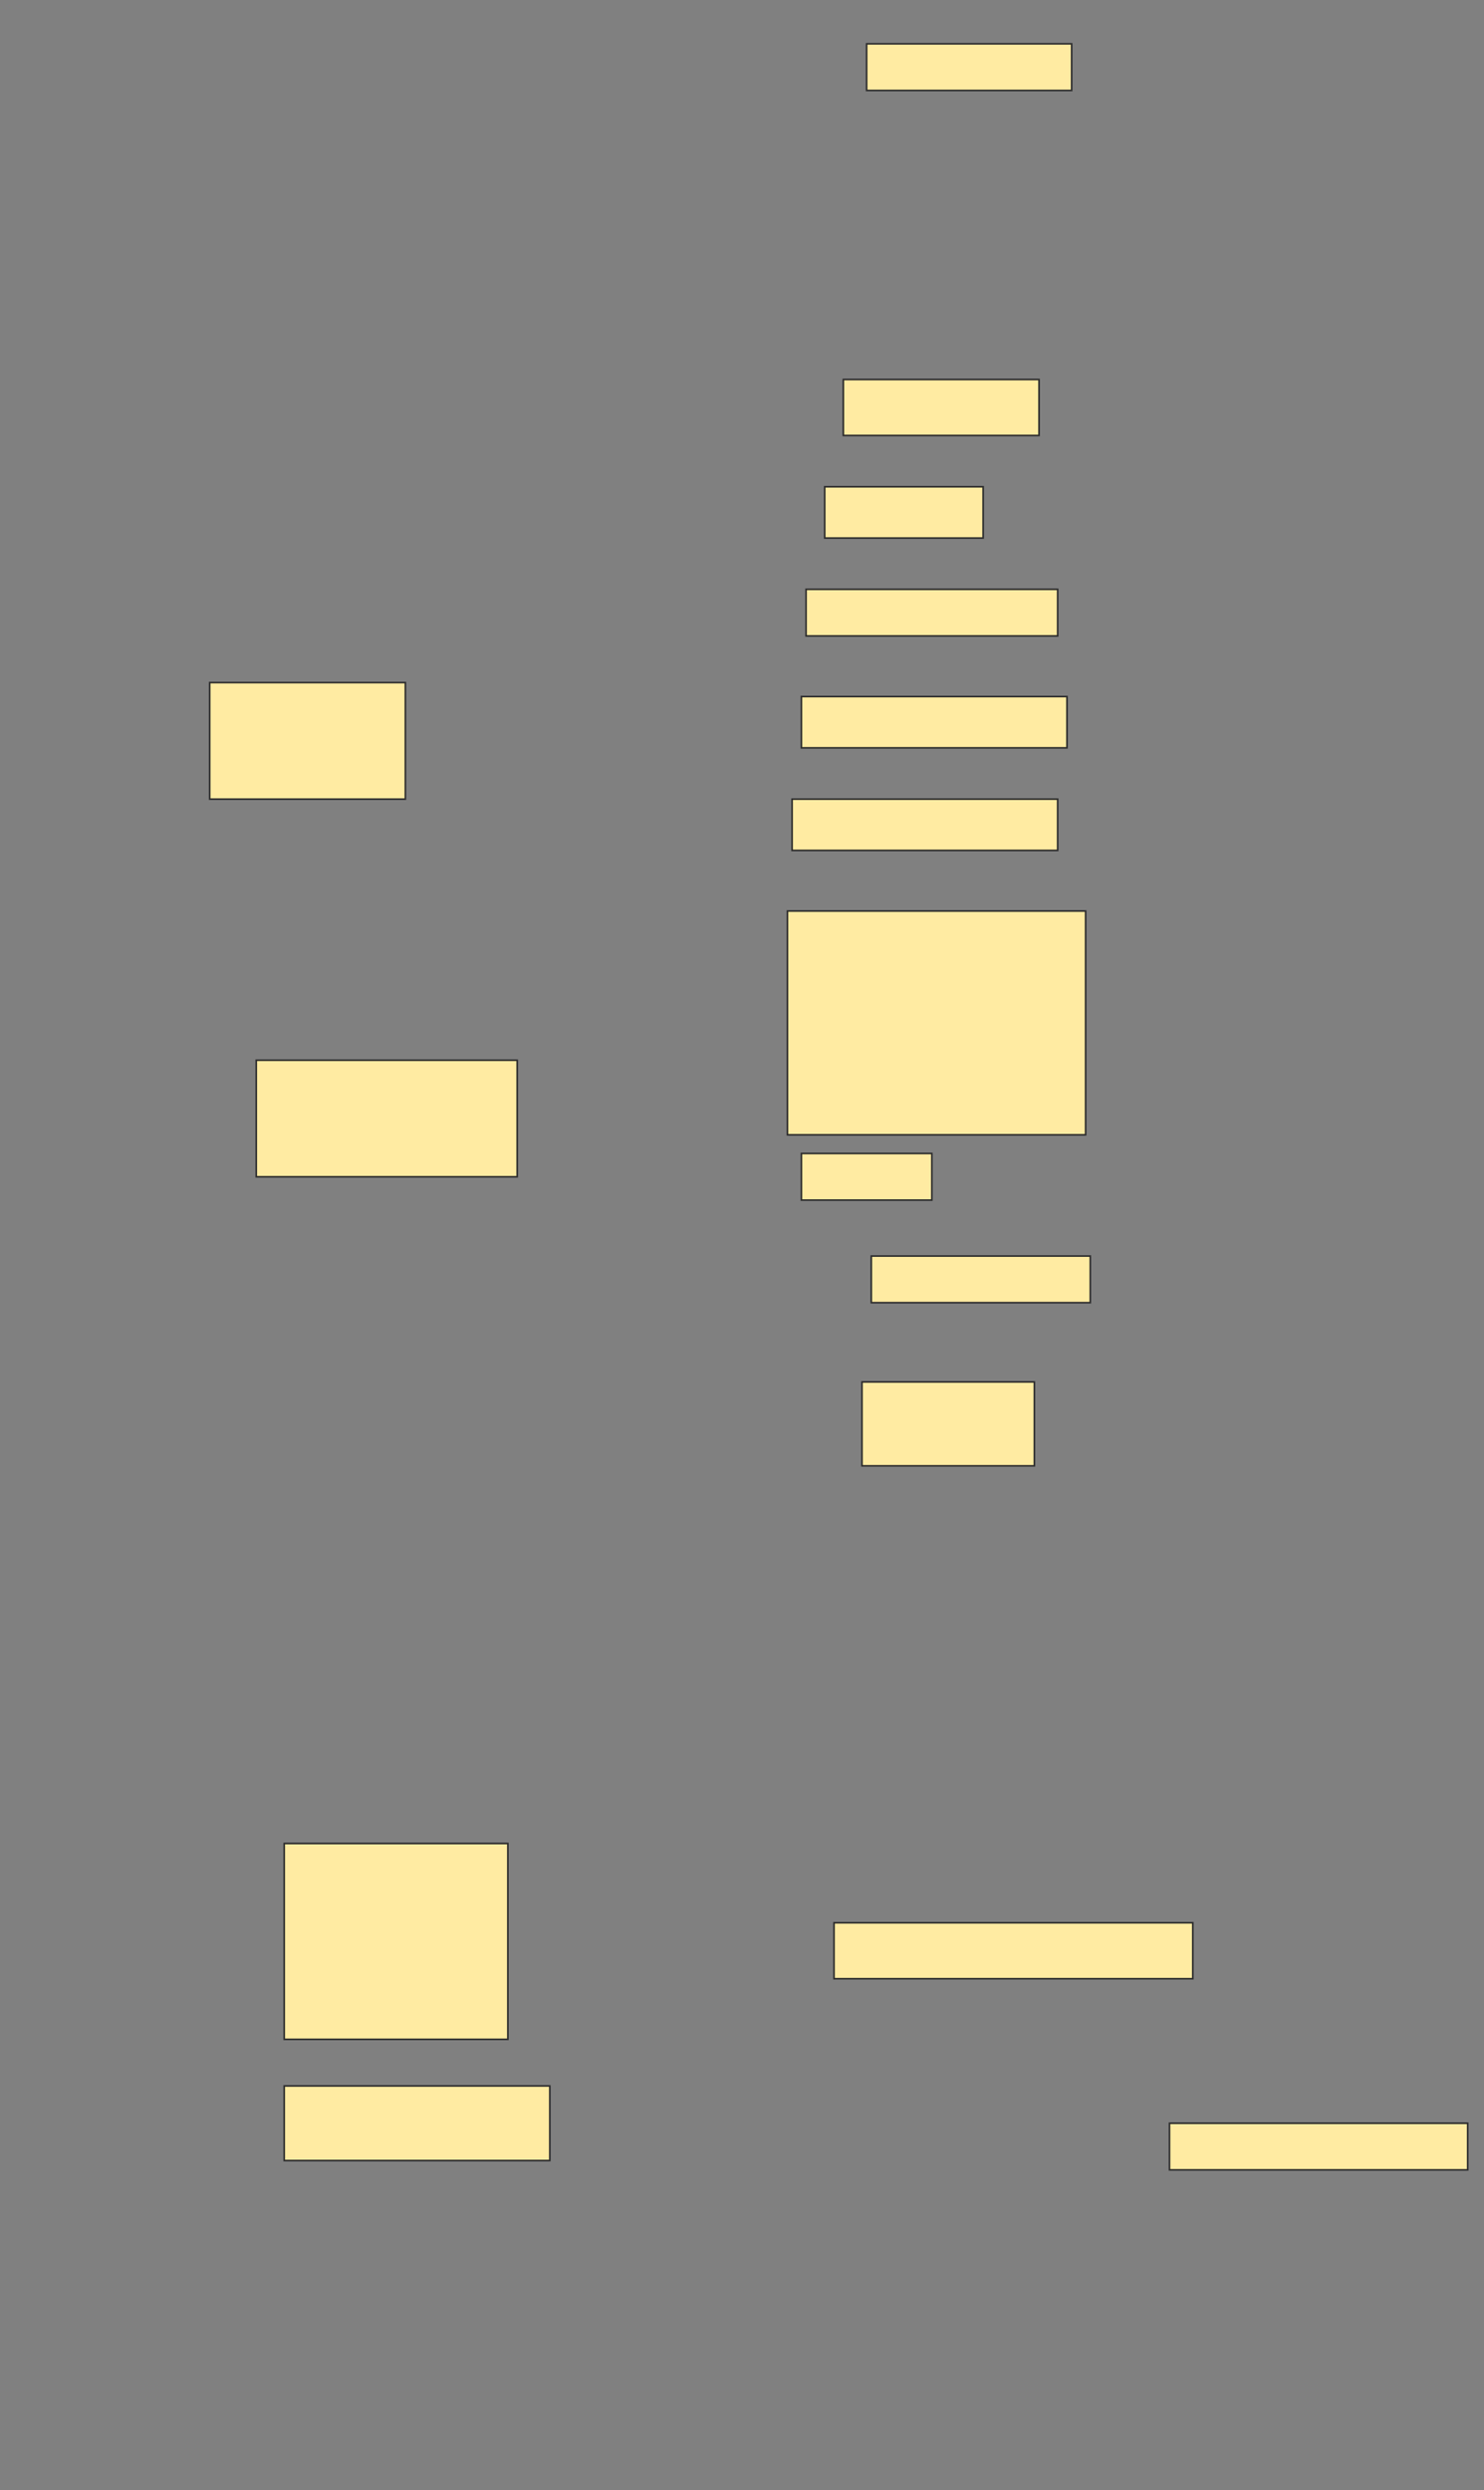 <svg height="1526" width="910" xmlns="http://www.w3.org/2000/svg">
 <rect width="100%" height="100%" fill="#808080" stroke="none"/>
 <!-- Created with Image Occlusion Enhanced -->
 <g>
  <title>Labels</title>
 </g>
 <g>
  <title>Masks</title>
  <rect fill="#FFEBA2" height="28.571" id="d2e089006ed04843b9e70e975cb4a203-ao-1" stroke="#2D2D2D" width="125.714" x="531.429" y="26.857"/>
  <rect fill="#FFEBA2" height="34.286" id="d2e089006ed04843b9e70e975cb4a203-ao-2" stroke="#2D2D2D" width="120" x="517.143" y="232.572"/>
  <rect fill="#FFEBA2" height="31.429" id="d2e089006ed04843b9e70e975cb4a203-ao-3" stroke="#2D2D2D" width="97.143" x="505.714" y="298.286"/>
  <rect fill="#FFEBA2" height="28.571" id="d2e089006ed04843b9e70e975cb4a203-ao-4" stroke="#2D2D2D" width="154.286" x="494.286" y="361.143"/>
  <rect fill="#FFEBA2" height="31.429" id="d2e089006ed04843b9e70e975cb4a203-ao-5" stroke="#2D2D2D" width="162.857" x="491.429" y="426.857"/>
  <rect fill="#FFEBA2" height="71.429" id="d2e089006ed04843b9e70e975cb4a203-ao-6" stroke="#2D2D2D" width="120" x="128.571" y="418.286"/>
  <rect fill="#FFEBA2" height="31.429" id="d2e089006ed04843b9e70e975cb4a203-ao-7" stroke="#2D2D2D" width="162.857" x="485.714" y="489.714"/>
  <rect fill="#FFEBA2" height="137.143" id="d2e089006ed04843b9e70e975cb4a203-ao-8" stroke="#2D2D2D" width="182.857" x="482.857" y="558.286"/>
  <rect fill="#FFEBA2" height="71.429" id="d2e089006ed04843b9e70e975cb4a203-ao-9" stroke="#2D2D2D" width="160" x="157.143" y="649.714"/>
  <rect fill="#FFEBA2" height="28.571" id="d2e089006ed04843b9e70e975cb4a203-ao-10" stroke="#2D2D2D" width="80" x="491.429" y="706.857"/>
  <rect fill="#FFEBA2" height="28.571" id="d2e089006ed04843b9e70e975cb4a203-ao-11" stroke="#2D2D2D" width="134.286" x="534.286" y="769.714"/>
  <rect fill="#FFEBA2" height="51.429" id="d2e089006ed04843b9e70e975cb4a203-ao-12" stroke="#2D2D2D" width="105.714" x="528.571" y="846.857"/>
  <rect fill="#FFEBA2" height="120" id="d2e089006ed04843b9e70e975cb4a203-ao-13" stroke="#2D2D2D" width="137.143" x="174.286" y="1129.714"/>
  <rect fill="#FFEBA2" height="34.286" id="d2e089006ed04843b9e70e975cb4a203-ao-14" stroke="#2D2D2D" stroke-dasharray="null" stroke-linecap="null" stroke-linejoin="null" width="220" x="511.429" y="1178.286"/>
  <rect fill="#FFEBA2" height="45.714" id="d2e089006ed04843b9e70e975cb4a203-ao-15" stroke="#2D2D2D" stroke-dasharray="null" stroke-linecap="null" stroke-linejoin="null" width="162.857" x="174.286" y="1278.286"/>
  <rect fill="#FFEBA2" height="28.571" id="d2e089006ed04843b9e70e975cb4a203-ao-16" stroke="#2D2D2D" stroke-dasharray="null" stroke-linecap="null" stroke-linejoin="null" width="182.857" x="717.143" y="1301.143"/>
  
 </g>
</svg>